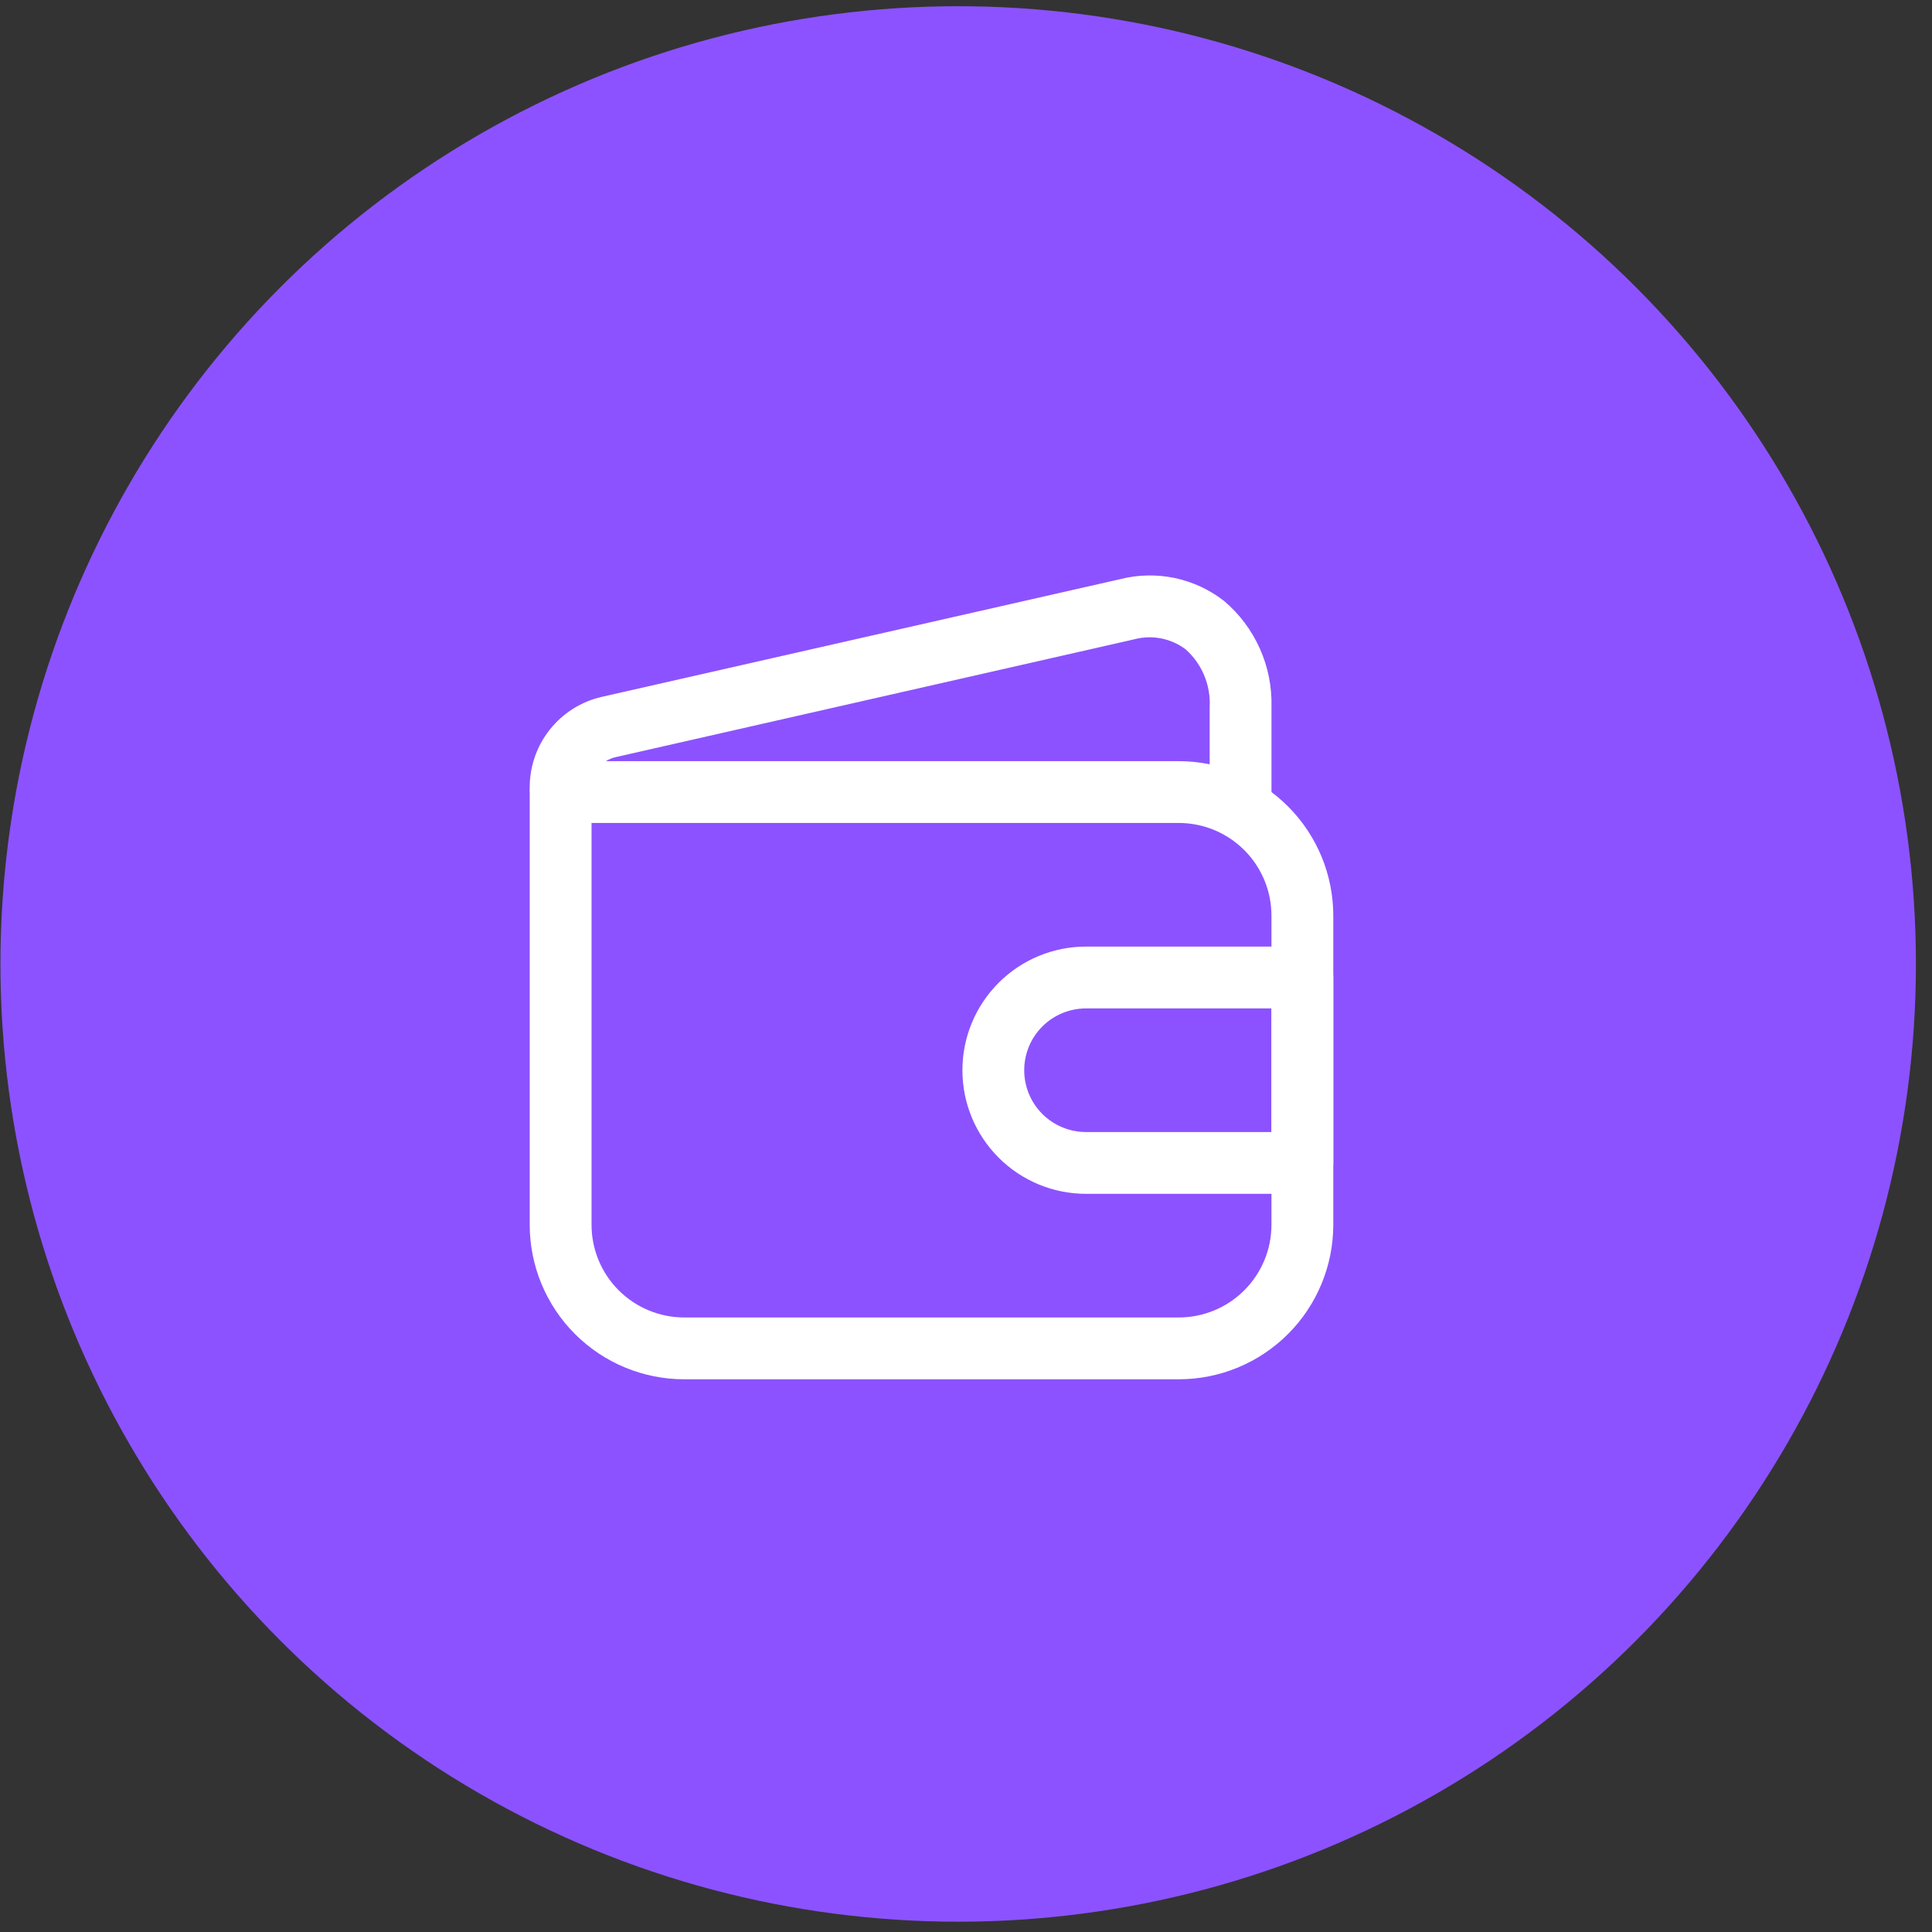 <svg width="84" height="84" viewBox="0 0 84 84" fill="none" xmlns="http://www.w3.org/2000/svg">
<rect x="0" y="0" width="84" height="84" fill="#333333" stroke="none"/>
<circle cx="41.66" cy="41.911" r="41.641" fill="#8C52FF"/>
<g clip-path="url(#clip0_104_55)">
<path d="M51.25 59.969H29.75C27.968 59.969 26.259 59.261 24.999 58.001C23.739 56.741 23.031 55.032 23.031 53.25V34.438C23.031 34.081 23.173 33.739 23.425 33.487C23.677 33.235 24.019 33.094 24.375 33.094H51.25C53.032 33.094 54.741 33.802 56.001 35.062C57.261 36.322 57.969 38.031 57.969 39.812V53.25C57.969 55.032 57.261 56.741 56.001 58.001C54.741 59.261 53.032 59.969 51.25 59.969ZM25.719 35.781V53.25C25.719 54.319 26.143 55.344 26.899 56.1C27.655 56.856 28.681 57.281 29.75 57.281H51.25C52.319 57.281 53.344 56.856 54.1 56.1C54.856 55.344 55.281 54.319 55.281 53.25V39.812C55.281 38.743 54.856 37.718 54.1 36.962C53.344 36.206 52.319 35.781 51.25 35.781H25.719Z" fill="white"/>
<path d="M53.938 35.781C53.581 35.781 53.239 35.64 52.987 35.388C52.736 35.136 52.594 34.794 52.594 34.438V30.742C52.62 30.271 52.539 29.801 52.357 29.366C52.176 28.931 51.898 28.542 51.546 28.229C51.229 27.992 50.862 27.83 50.473 27.755C50.084 27.681 49.684 27.696 49.302 27.799L26.767 32.919C26.464 32.987 26.194 33.158 26.003 33.404C25.812 33.648 25.711 33.952 25.719 34.263C25.719 34.619 25.577 34.961 25.325 35.213C25.073 35.465 24.732 35.607 24.375 35.607C24.019 35.607 23.677 35.465 23.425 35.213C23.173 34.961 23.031 34.619 23.031 34.263C23.023 33.344 23.33 32.45 23.899 31.73C24.468 31.009 25.267 30.504 26.162 30.299L48.711 25.179C49.486 24.983 50.296 24.967 51.079 25.132C51.861 25.298 52.596 25.64 53.225 26.133C53.892 26.698 54.422 27.406 54.778 28.204C55.134 29.002 55.306 29.869 55.281 30.742V34.438C55.281 34.794 55.14 35.136 54.888 35.388C54.636 35.64 54.294 35.781 53.938 35.781Z" fill="white"/>
<path d="M56.625 51.906H47.219C45.793 51.906 44.426 51.34 43.418 50.332C42.41 49.324 41.844 47.957 41.844 46.531C41.844 45.106 42.41 43.739 43.418 42.731C44.426 41.722 45.793 41.156 47.219 41.156H56.625C56.981 41.156 57.323 41.298 57.575 41.55C57.827 41.802 57.969 42.144 57.969 42.5V50.562C57.969 50.919 57.827 51.261 57.575 51.513C57.323 51.765 56.981 51.906 56.625 51.906ZM47.219 43.844C46.506 43.844 45.822 44.127 45.318 44.631C44.814 45.135 44.531 45.819 44.531 46.531C44.531 47.244 44.814 47.928 45.318 48.432C45.822 48.936 46.506 49.219 47.219 49.219H55.281V43.844H47.219Z" fill="white"/>
</g>
<defs>
<clipPath id="clip0_104_55">
<rect width="43" height="43" fill="white" transform="translate(19 21)"/>
</clipPath>
</defs>
</svg>
